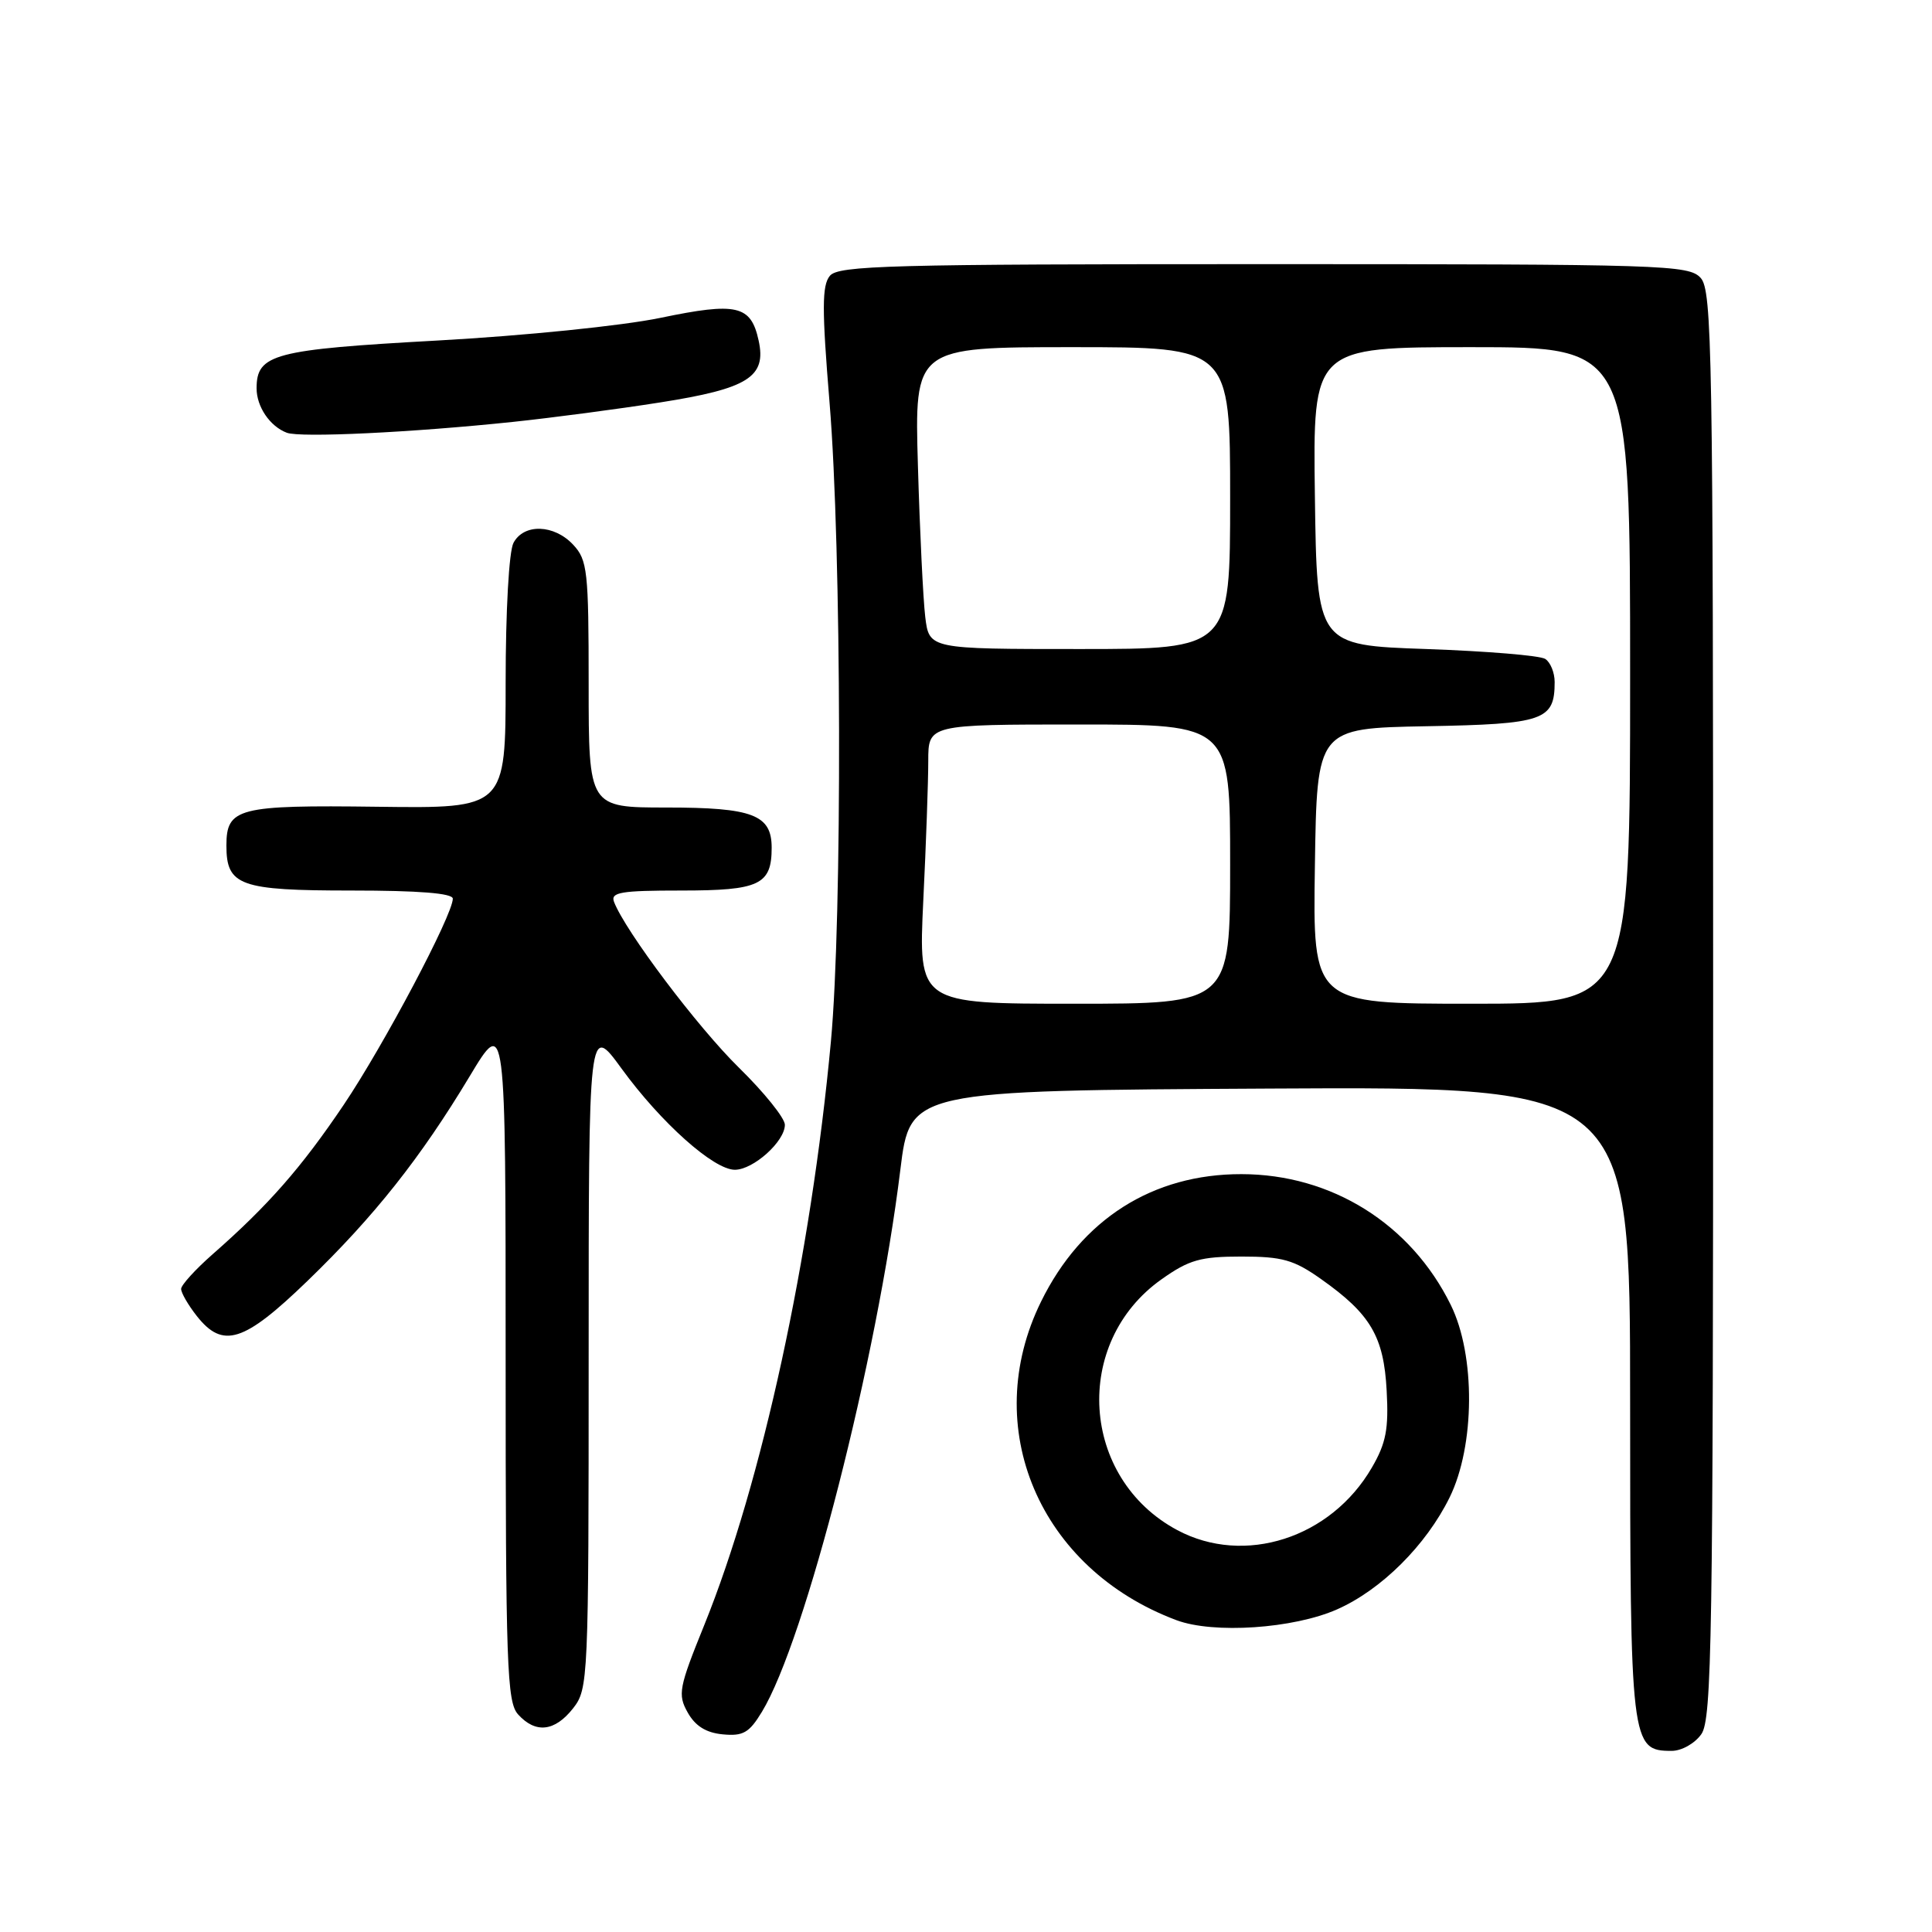 <?xml version="1.0" encoding="UTF-8" standalone="no"?>
<!DOCTYPE svg PUBLIC "-//W3C//DTD SVG 1.1//EN" "http://www.w3.org/Graphics/SVG/1.1/DTD/svg11.dtd" >
<svg xmlns="http://www.w3.org/2000/svg" xmlns:xlink="http://www.w3.org/1999/xlink" version="1.1" viewBox="0 0 256 256">
 <g >
 <path fill="currentColor"
d=" M 225.44 229.78 C 226.83 227.80 227.00 216.97 227.00 133.11 C 227.00 46.62 226.86 38.50 225.35 36.83 C 223.78 35.10 220.66 35.00 167.47 35.00 C 117.85 35.00 111.09 35.18 109.96 36.55 C 108.91 37.82 108.90 40.94 109.92 53.35 C 111.52 72.68 111.62 121.64 110.10 138.00 C 107.45 166.56 100.97 196.41 93.33 215.30 C 89.95 223.64 89.78 224.52 91.12 226.91 C 92.12 228.70 93.55 229.60 95.76 229.81 C 98.46 230.07 99.27 229.61 100.95 226.84 C 106.70 217.39 116.22 180.11 119.30 155.00 C 120.59 144.50 120.59 144.50 168.29 144.24 C 216.00 143.98 216.00 143.98 216.00 185.77 C 216.00 231.18 216.10 232.00 221.50 232.00 C 222.83 232.00 224.57 231.02 225.44 229.78 Z  M 75.93 226.37 C 77.95 223.79 78.00 222.73 78.00 179.67 C 78.00 135.60 78.00 135.60 82.38 141.62 C 87.58 148.76 94.56 155.00 97.37 155.00 C 99.82 155.00 104.00 151.25 104.00 149.04 C 104.00 148.16 101.26 144.75 97.91 141.47 C 92.44 136.11 82.85 123.38 81.36 119.50 C 80.88 118.23 82.26 118.00 90.27 118.00 C 100.64 118.00 102.25 117.24 102.25 112.32 C 102.25 107.96 99.74 107.00 88.31 107.00 C 78.00 107.00 78.00 107.00 78.00 90.69 C 78.00 75.66 77.84 74.21 75.96 72.19 C 73.43 69.47 69.42 69.34 68.04 71.93 C 67.44 73.05 67.00 80.95 67.00 90.50 C 67.00 107.12 67.00 107.12 50.04 106.90 C 31.52 106.66 30.00 107.05 30.00 112.05 C 30.00 117.36 31.77 118.00 46.57 118.00 C 55.52 118.00 60.00 118.36 60.00 119.08 C 60.00 121.22 50.87 138.48 45.54 146.40 C 39.94 154.71 35.54 159.73 28.19 166.18 C 25.89 168.20 24.00 170.28 24.00 170.79 C 24.00 171.31 24.93 172.92 26.07 174.37 C 29.53 178.76 32.30 177.89 40.72 169.75 C 49.60 161.17 55.71 153.46 62.23 142.62 C 67.00 134.68 67.00 134.68 67.00 180.01 C 67.00 220.79 67.17 225.53 68.65 227.17 C 70.97 229.73 73.50 229.45 75.93 226.37 Z  M 177.17 213.25 C 183.03 210.66 188.96 204.76 192.08 198.42 C 195.45 191.57 195.53 179.58 192.23 172.90 C 186.94 162.16 176.43 155.59 164.50 155.58 C 152.74 155.56 143.31 161.55 137.95 172.46 C 129.74 189.13 137.70 207.87 155.88 214.68 C 160.80 216.52 171.38 215.81 177.17 213.25 Z  M 68.00 55.90 C 73.22 55.35 82.00 54.19 87.50 53.32 C 99.14 51.49 101.59 49.95 100.52 45.11 C 99.50 40.44 97.64 40.01 87.50 42.12 C 82.43 43.17 69.55 44.48 58.00 45.12 C 36.25 46.32 34.00 46.91 34.00 51.46 C 34.00 53.89 35.76 56.49 38.00 57.34 C 39.77 58.02 54.62 57.31 68.00 55.90 Z  M 122.34 119.34 C 122.71 111.83 123.00 103.50 123.00 100.84 C 123.00 96.00 123.00 96.00 143.00 96.00 C 163.00 96.00 163.00 96.00 163.00 114.50 C 163.00 133.00 163.00 133.00 142.34 133.00 C 121.69 133.00 121.69 133.00 122.34 119.34 Z  M 174.23 114.75 C 174.50 96.50 174.50 96.50 189.00 96.23 C 204.59 95.95 206.00 95.46 206.00 90.37 C 206.00 89.13 205.44 87.75 204.75 87.31 C 204.06 86.86 196.97 86.28 189.00 86.00 C 174.50 85.50 174.50 85.50 174.23 65.75 C 173.96 46.00 173.96 46.00 194.98 46.00 C 216.00 46.00 216.00 46.00 216.00 89.50 C 216.00 133.00 216.00 133.00 194.98 133.00 C 173.95 133.00 173.95 133.00 174.23 114.75 Z  M 122.60 81.75 C 122.32 79.41 121.88 70.41 121.63 61.75 C 121.17 46.00 121.17 46.00 142.08 46.00 C 163.00 46.00 163.00 46.00 163.00 66.00 C 163.00 86.00 163.00 86.00 143.06 86.00 C 123.12 86.00 123.12 86.00 122.60 81.75 Z  M 156.00 202.75 C 143.16 195.89 142.04 177.89 153.93 169.50 C 157.56 166.93 159.08 166.50 164.50 166.50 C 169.92 166.50 171.44 166.93 175.07 169.50 C 181.61 174.12 183.36 177.10 183.74 184.26 C 184.02 189.35 183.66 191.23 181.78 194.46 C 176.35 203.82 164.89 207.50 156.00 202.75 Z "/>
</g>
</svg>